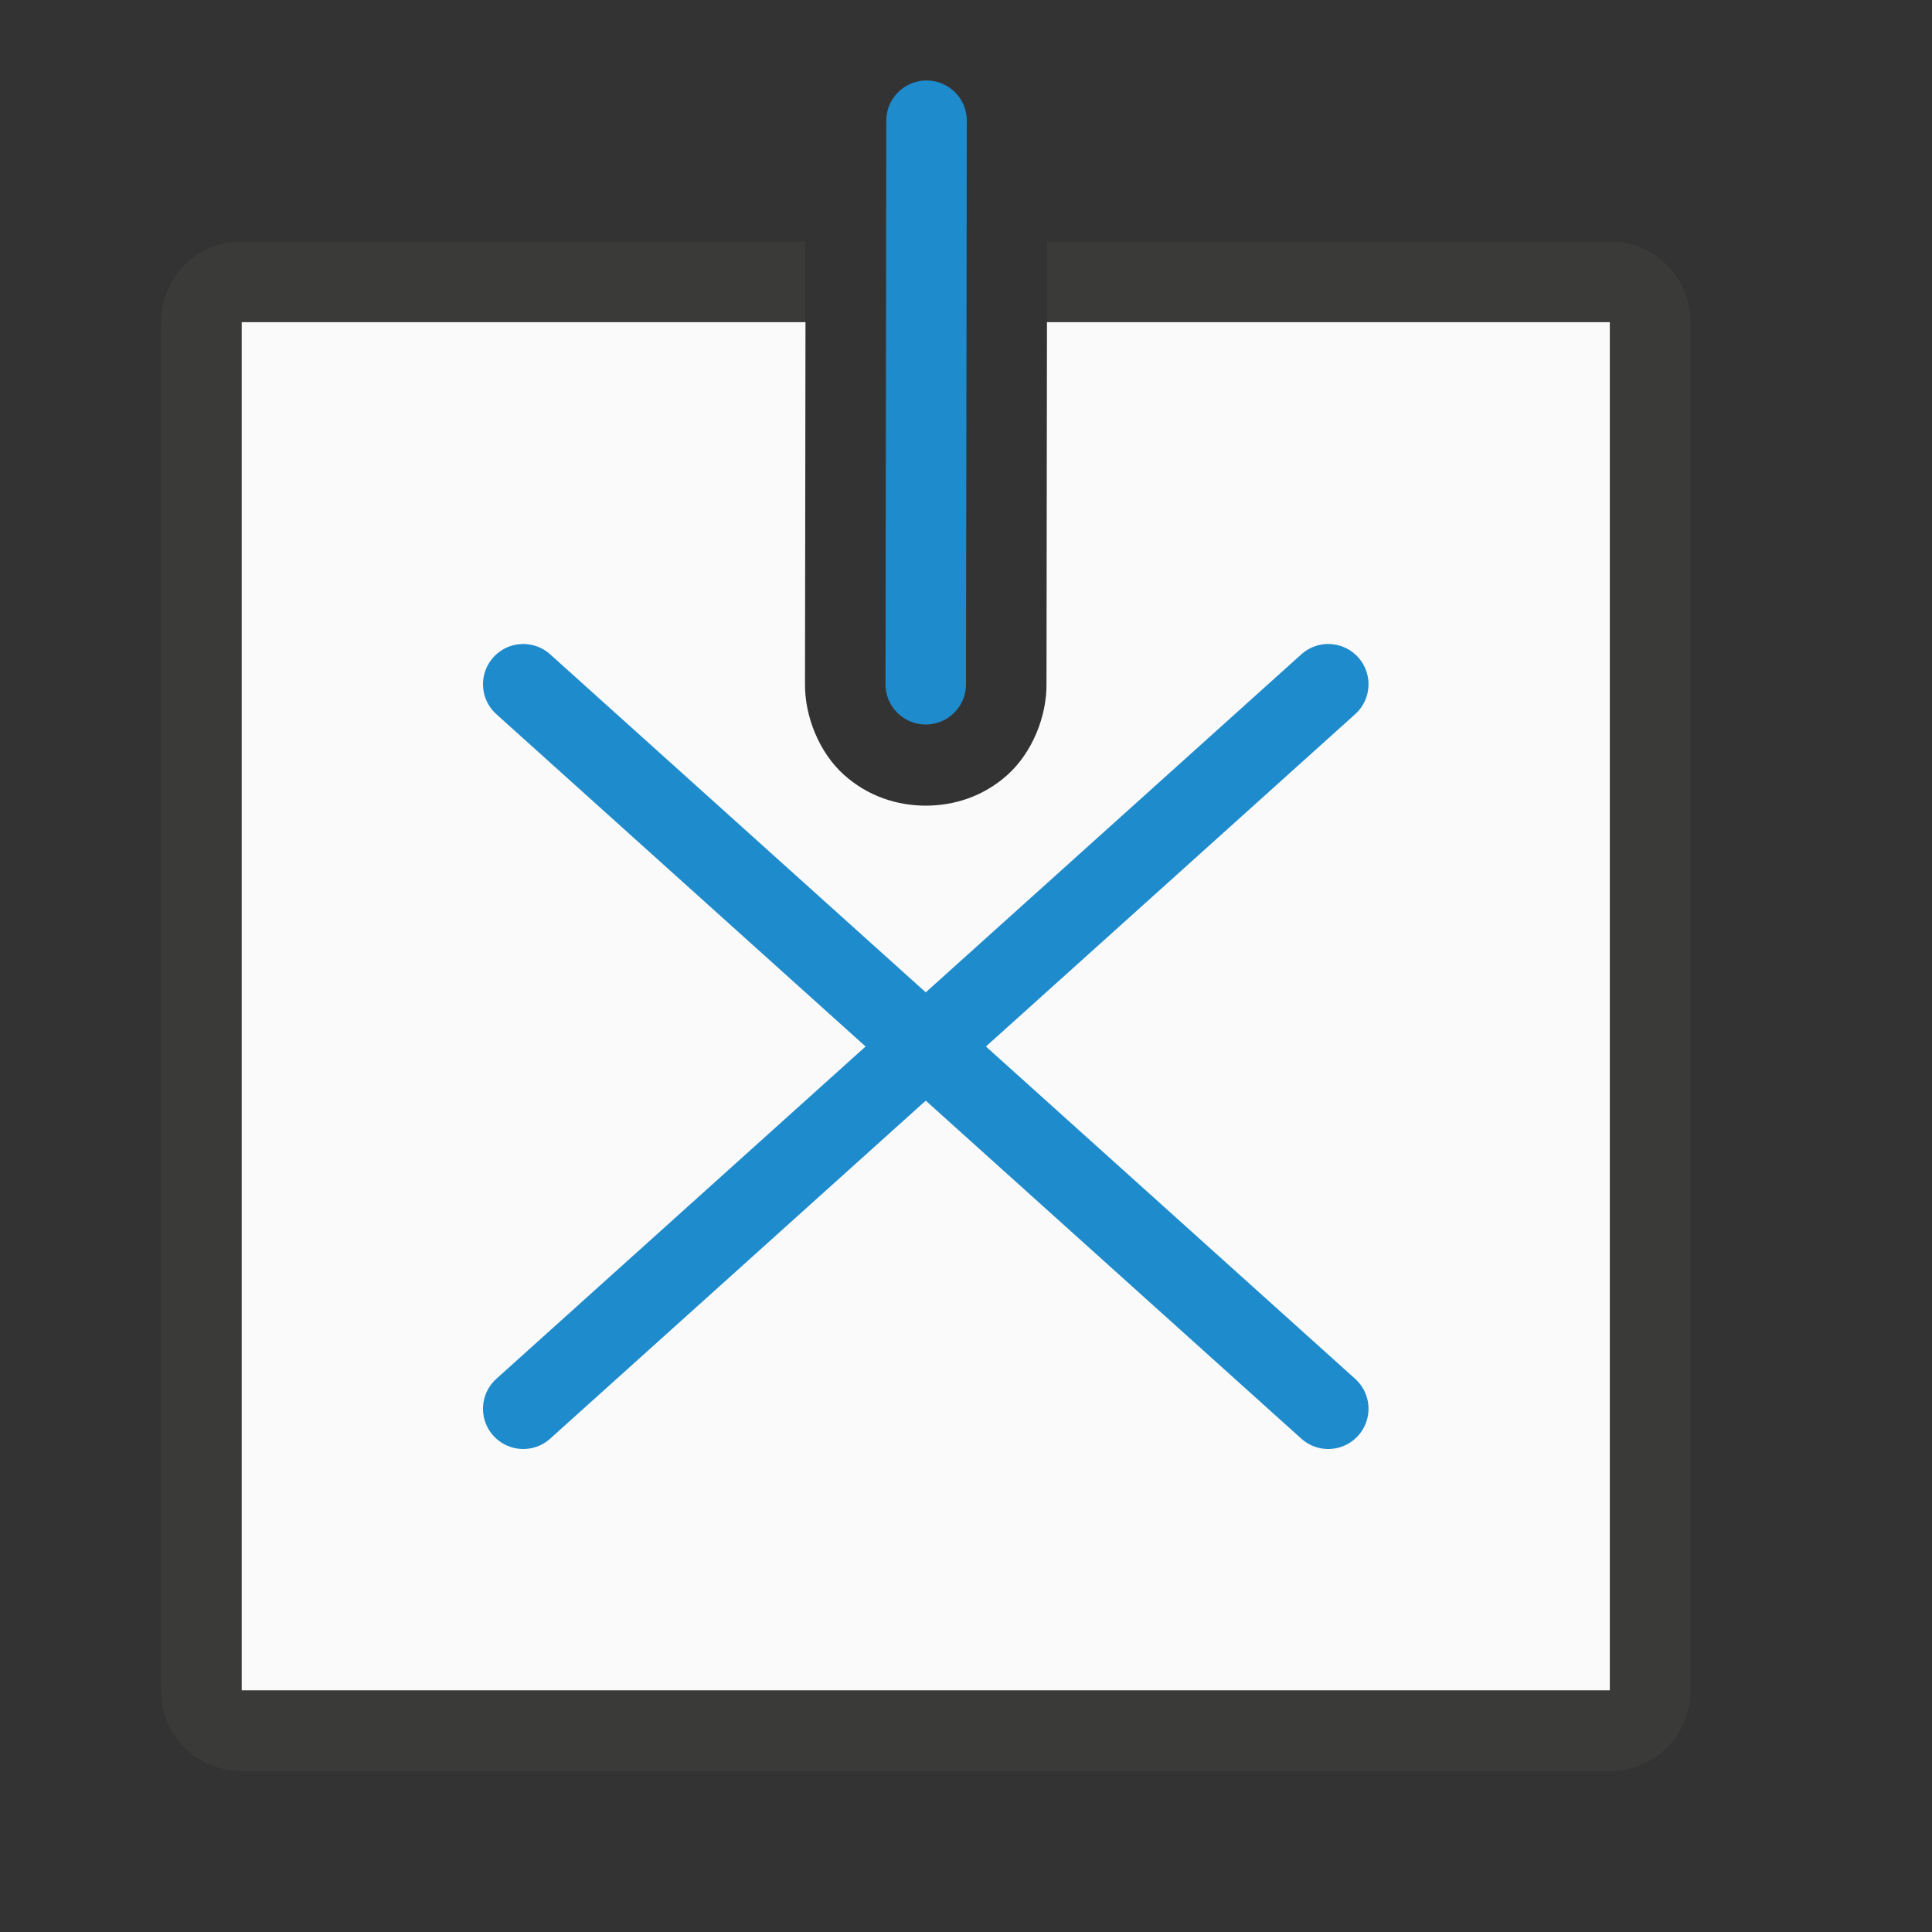 <svg viewBox="0 0 24 24" xmlns="http://www.w3.org/2000/svg"><rect x="0" y="0" width="24" height="24" fill="#333333" stroke="none"/><path d="m3 4v17h17v-17h-6.994l-.006 4.486c.006.42-.183.868-.484 1.139s-.666.383-1.016.383c-.349 0-.714-.112-1.016-.383s-.49-.719-.484-1.139l.006-4.486z" fill="#fafafa"/><path d="m3 3c-.554 0-1 .446-1 1v17c0 .554.446 1 1 1h17c.554 0 1-.446 1-1v-17c0-.554-.446-1-1-1h-4-.881-2.111l-.002 1h2.91.084 4v17h-17v-17h4 .113 2.887v-1h-2.109-.891z" fill="#3a3a38"/><path d="m11.504 1a.5.5 0 0 0 -.494.506l-.01 6.994a.5.5 0 1 0 1 0l.01-6.992a.5.5 0 0 0 -.506-.508z" fill="#1e8bcd" fill-rule="evenodd"/><g fill="none" stroke="#1e8bcd" stroke-linecap="round" stroke-linejoin="round"><path d="m6.5 17.5 10-9"/><path d="m16.5 17.5-10-9"/></g></svg>